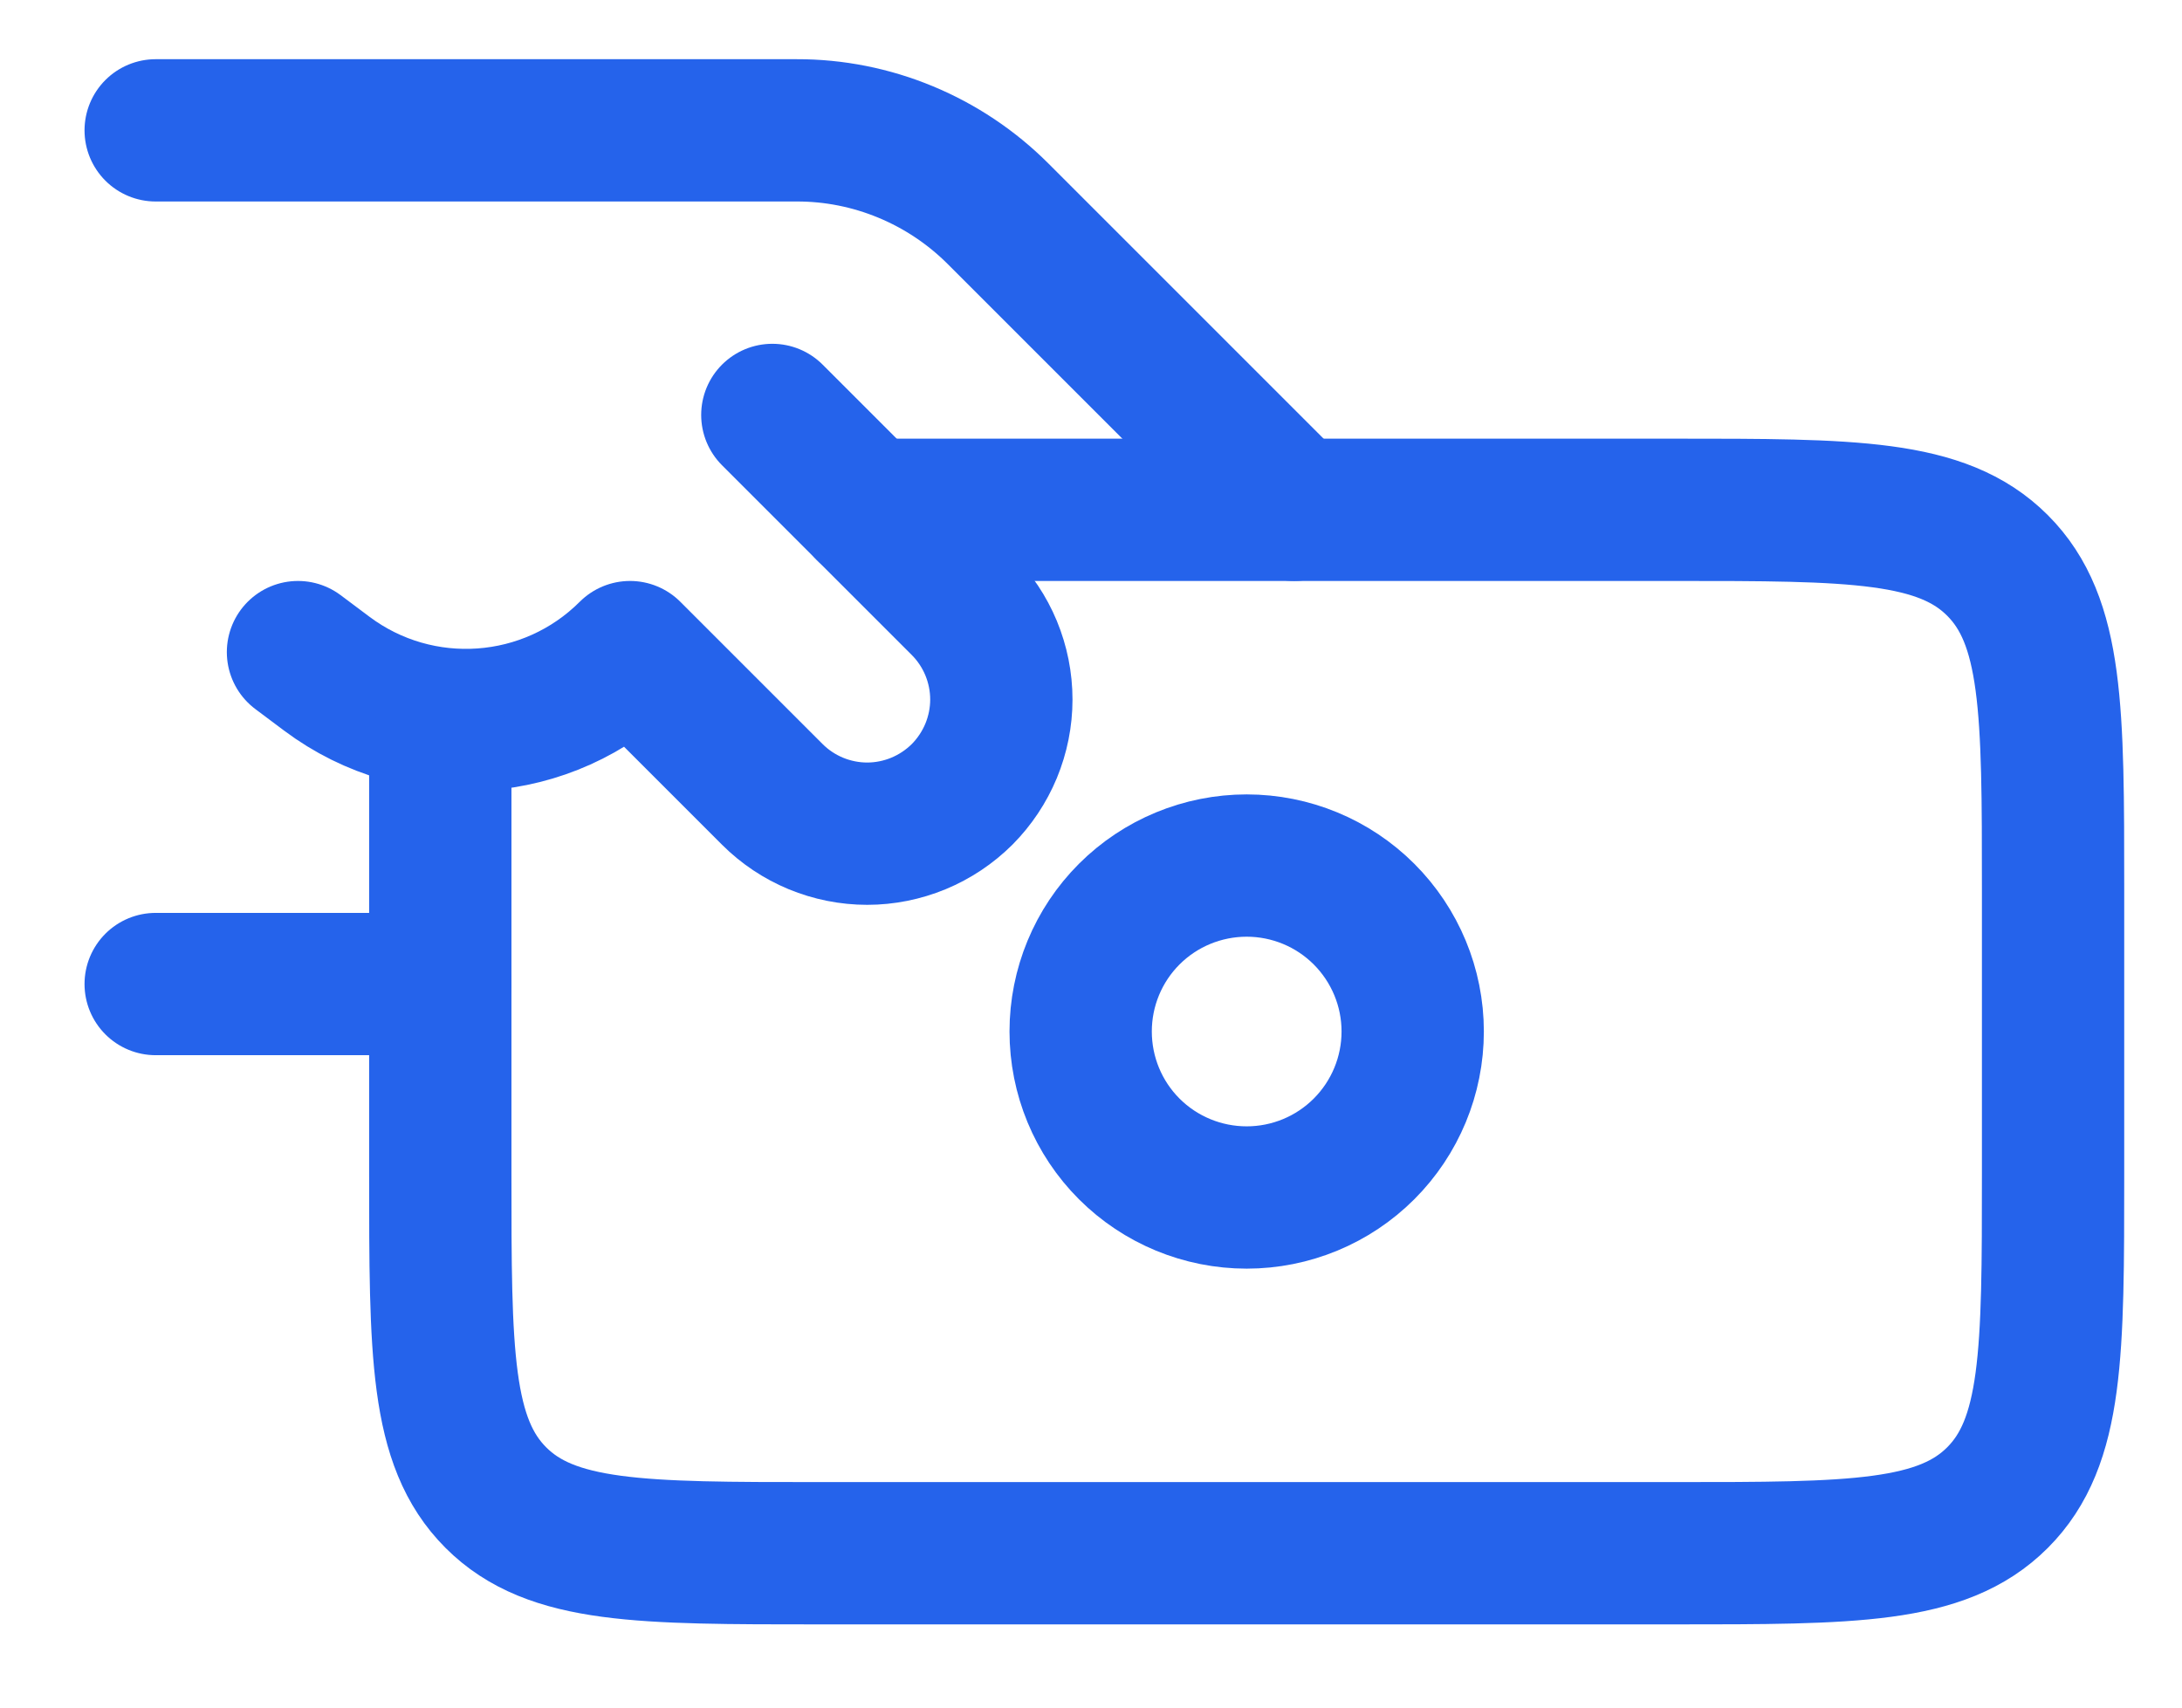 <svg width="23" height="18" viewBox="0 0 23 18" fill="none" xmlns="http://www.w3.org/2000/svg">
<path d="M1.641 1.374H8.398C8.792 1.373 9.182 1.451 9.546 1.602C9.91 1.753 10.241 1.974 10.52 2.253L13.641 5.374M4.641 10.373H1.641M8.141 4.374L10.141 6.374C10.272 6.505 10.376 6.661 10.447 6.832C10.518 7.004 10.555 7.188 10.555 7.374C10.555 7.559 10.518 7.743 10.447 7.915C10.376 8.086 10.272 8.242 10.141 8.374C10.009 8.505 9.853 8.609 9.682 8.68C9.51 8.751 9.326 8.788 9.141 8.788C8.955 8.788 8.771 8.751 8.599 8.68C8.428 8.609 8.272 8.505 8.141 8.374L6.641 6.874C5.781 7.734 4.418 7.831 3.444 7.101L3.141 6.874" stroke="#2563EB" stroke-width="1.5" stroke-linecap="round" stroke-linejoin="round"/>
<path d="M4.641 7.874V12.373C4.641 14.259 4.641 15.201 5.227 15.787C5.813 16.373 6.755 16.373 8.641 16.373H17.641C19.527 16.373 20.469 16.373 21.055 15.787C21.641 15.201 21.641 14.259 21.641 12.373V9.374C21.641 7.488 21.641 6.546 21.055 5.96C20.469 5.374 19.527 5.374 17.641 5.374H9.141" stroke="#2563EB" stroke-width="1.5" stroke-linecap="round" stroke-linejoin="round"/>
<path d="M14.891 10.873C14.891 11.338 14.706 11.783 14.378 12.111C14.05 12.439 13.605 12.623 13.141 12.623C12.677 12.623 12.231 12.439 11.903 12.111C11.575 11.783 11.391 11.338 11.391 10.873C11.391 10.409 11.575 9.964 11.903 9.636C12.231 9.308 12.677 9.124 13.141 9.124C13.605 9.124 14.05 9.308 14.378 9.636C14.706 9.964 14.891 10.409 14.891 10.873Z" stroke="#2563EB" stroke-width="1.5" stroke-linecap="round" stroke-linejoin="round"/>
</svg>
